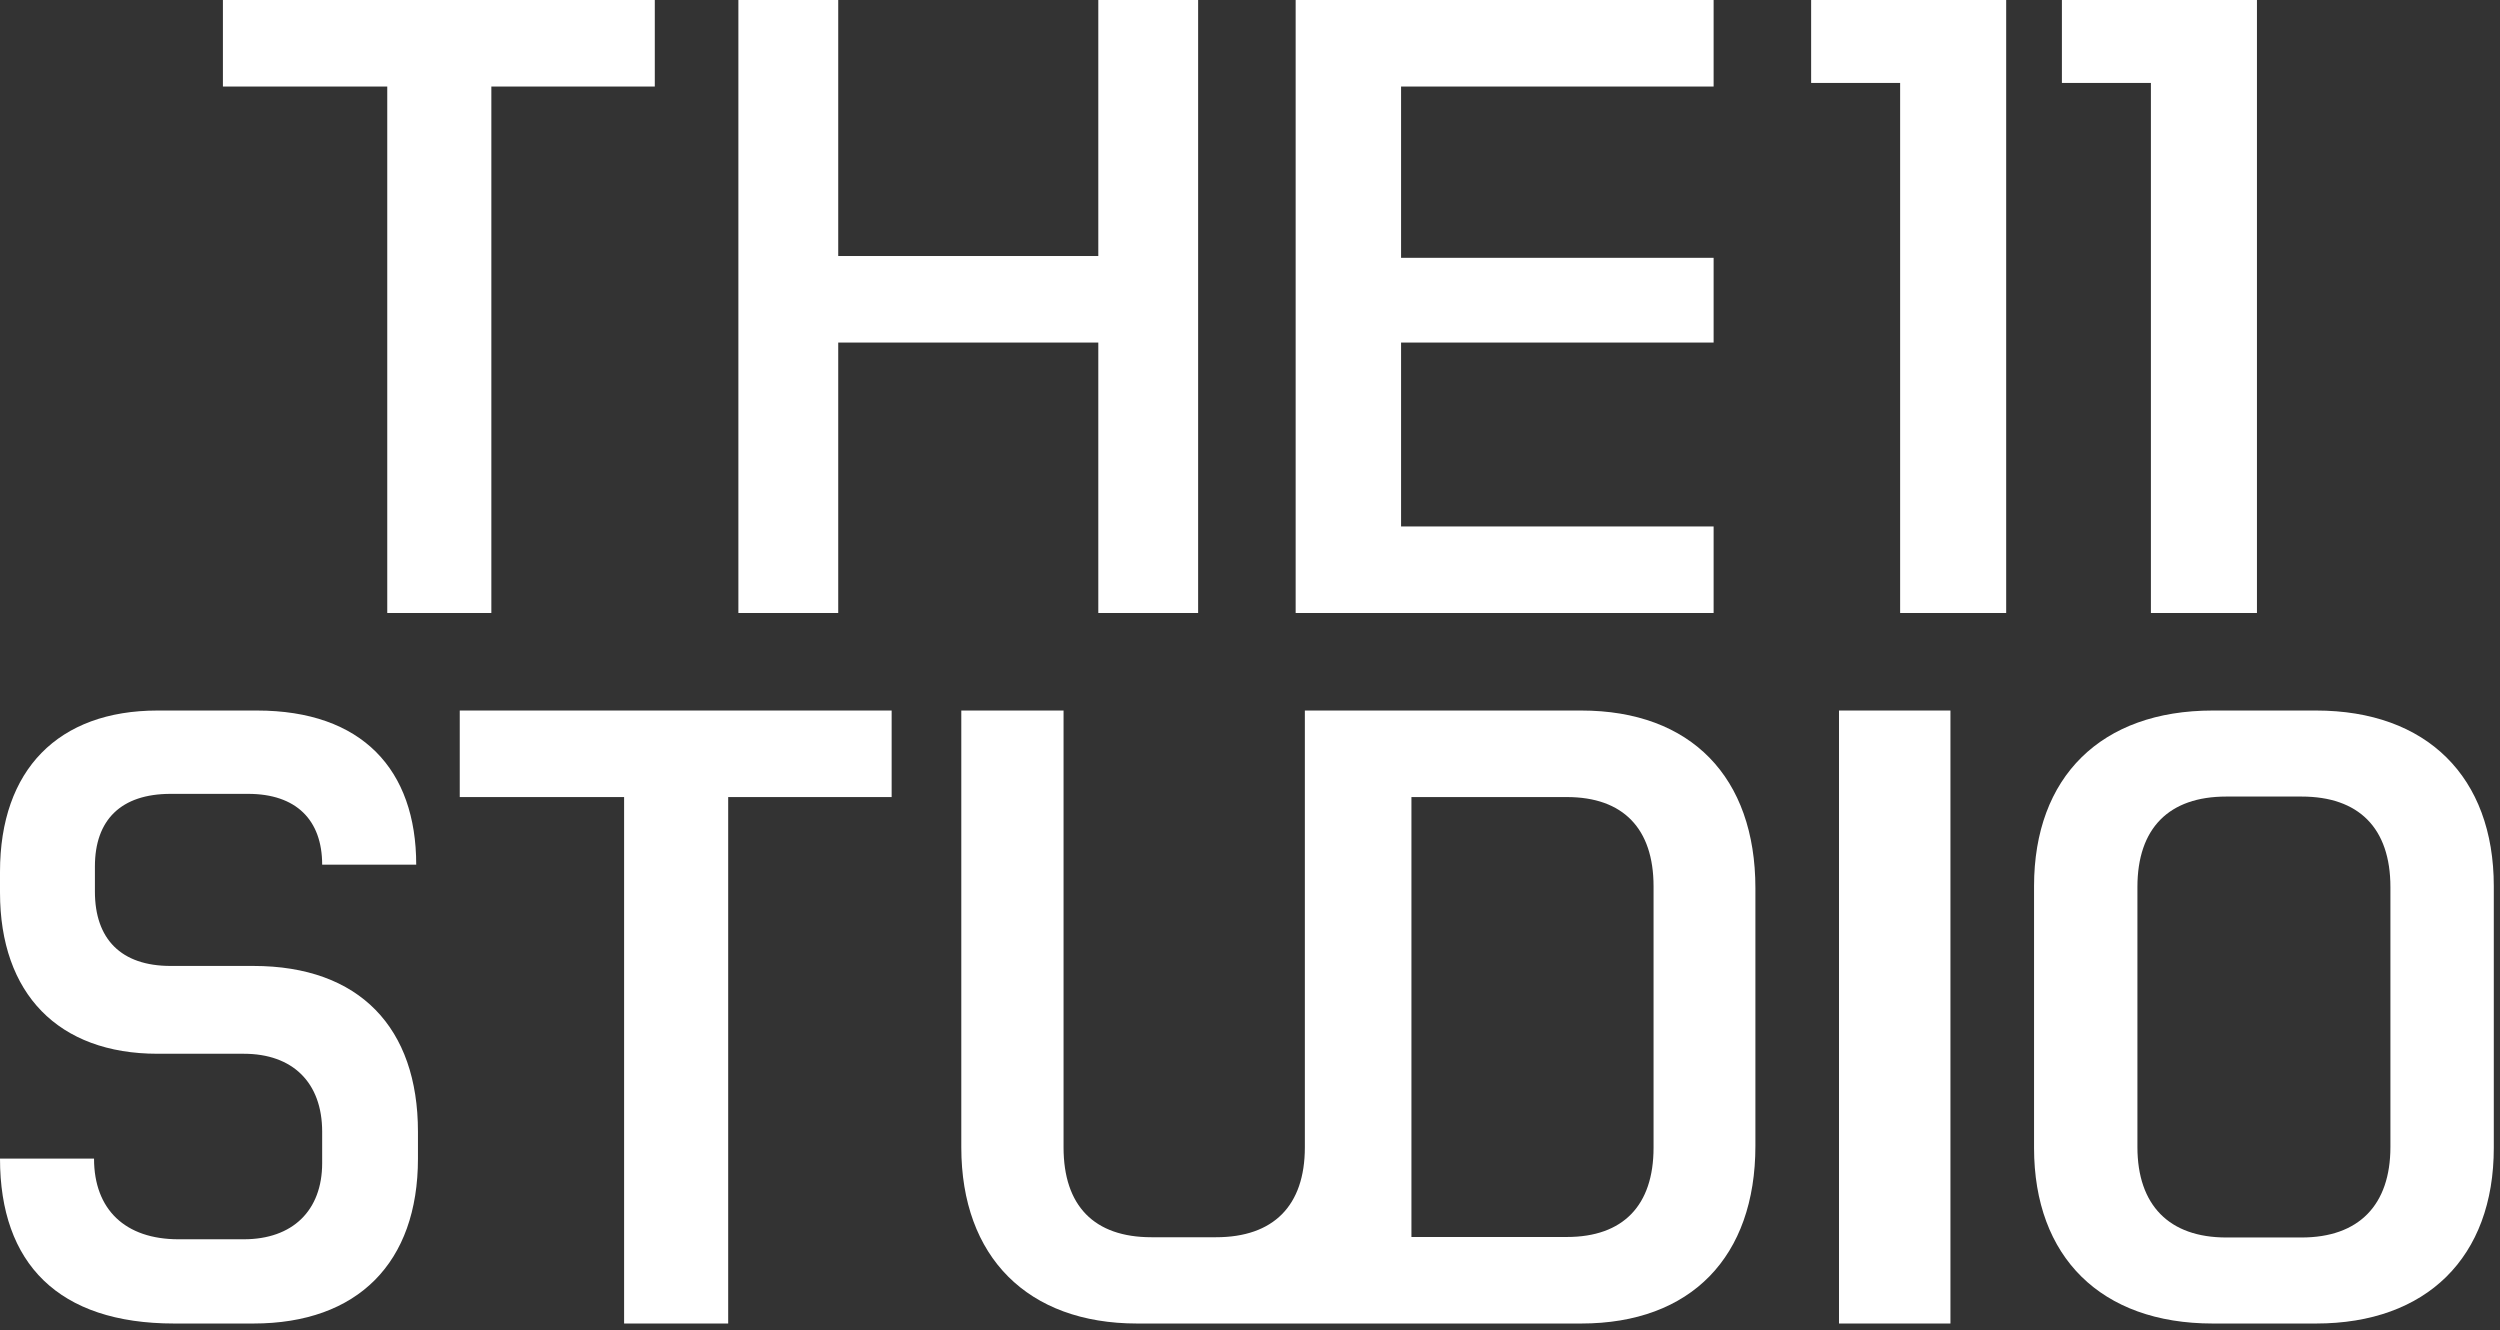<svg width="218" height="116" viewBox="0 0 218 116" fill="none" xmlns="http://www.w3.org/2000/svg">
<rect x="0" y="0" width="218" height="116" fill="#333333" stroke="none"/>
<path d="M192.946 115.411C183.22 115.411 177.369 109.628 177.369 100.094V77.275C177.369 67.74 183.22 61.958 192.946 61.958H201.96C211.607 61.958 217.459 67.74 217.459 77.275V100.094C217.459 109.628 211.607 115.411 201.96 115.411H192.946ZM186.383 100.016C186.383 105.095 189.15 107.909 194.132 107.909H200.695C205.677 107.909 208.444 105.095 208.444 100.016V77.353C208.444 72.195 205.677 69.46 200.695 69.46H194.132C189.15 69.46 186.383 72.195 186.383 77.353V100.016Z" fill="white"/>
<path d="M160.361 115.411V61.958H170.079V115.411H160.361Z" fill="white"/>
<path fill-rule="evenodd" clip-rule="evenodd" d="M83.825 100.049C83.825 109.611 89.613 115.411 99.156 115.411C99.156 115.411 104.114 115.412 107.291 115.411C107.296 115.411 107.3 115.411 107.305 115.411L137.88 115.411C147.462 115.411 153.071 109.594 153.071 99.925V77.443C153.071 67.775 147.462 61.958 137.88 61.958H113.783V100.049C113.783 105.144 111.045 107.887 106.039 107.887H100.407C95.401 107.887 92.742 105.144 92.742 100.049V61.958H83.825V100.049ZM123.077 107.865H136.633C141.541 107.865 144.19 105.113 144.19 100.082V77.286C144.19 72.255 141.541 69.504 136.633 69.504H123.077V107.865Z" fill="white"/>
<path d="M54.422 115.411V69.504H40.09V61.958H77.751V69.504H63.498V115.411H54.422Z" fill="white"/>
<path d="M15.186 115.411C5.087 115.411 0 110.175 0 101.032H8.2C8.2 105.486 10.934 108.065 15.565 108.065H21.26C25.512 108.065 28.093 105.564 28.093 101.422V98.687C28.093 94.389 25.512 91.888 21.26 91.888H13.743C5.087 91.888 0 86.652 0 77.822V76.024C0 67.115 5.087 61.958 13.743 61.958H22.399C31.586 61.958 36.294 67.115 36.294 75.399H28.093C28.093 71.492 25.816 69.225 21.64 69.225H14.882C10.554 69.225 8.276 71.492 8.276 75.555V77.743C8.276 81.885 10.554 84.23 14.882 84.23H22.095C31.358 84.23 36.446 89.622 36.446 98.687V101.032C36.446 110.097 31.206 115.411 22.095 115.411H15.186Z" fill="white"/>
<path d="M187.559 53.453V7.232H179.798V0H196.806V53.453H187.559Z" fill="white"/>
<path d="M165.692 53.453V7.232H157.931V0H174.939V53.453H165.692Z" fill="white"/>
<path d="M112.981 53.453V0H149.427V7.546H122.173V22.482H149.427V29.871H122.173V45.907H149.427V53.453H112.981Z" fill="white"/>
<path d="M64.387 53.453V0H73.093V22.325H95.772V0H104.477V53.453H95.772V29.871H73.093V53.453H64.387Z" fill="white"/>
<path d="M33.769 53.453V7.546H19.438V0H57.098V7.546H42.846V53.453H33.769Z" fill="white"/>
</svg>
